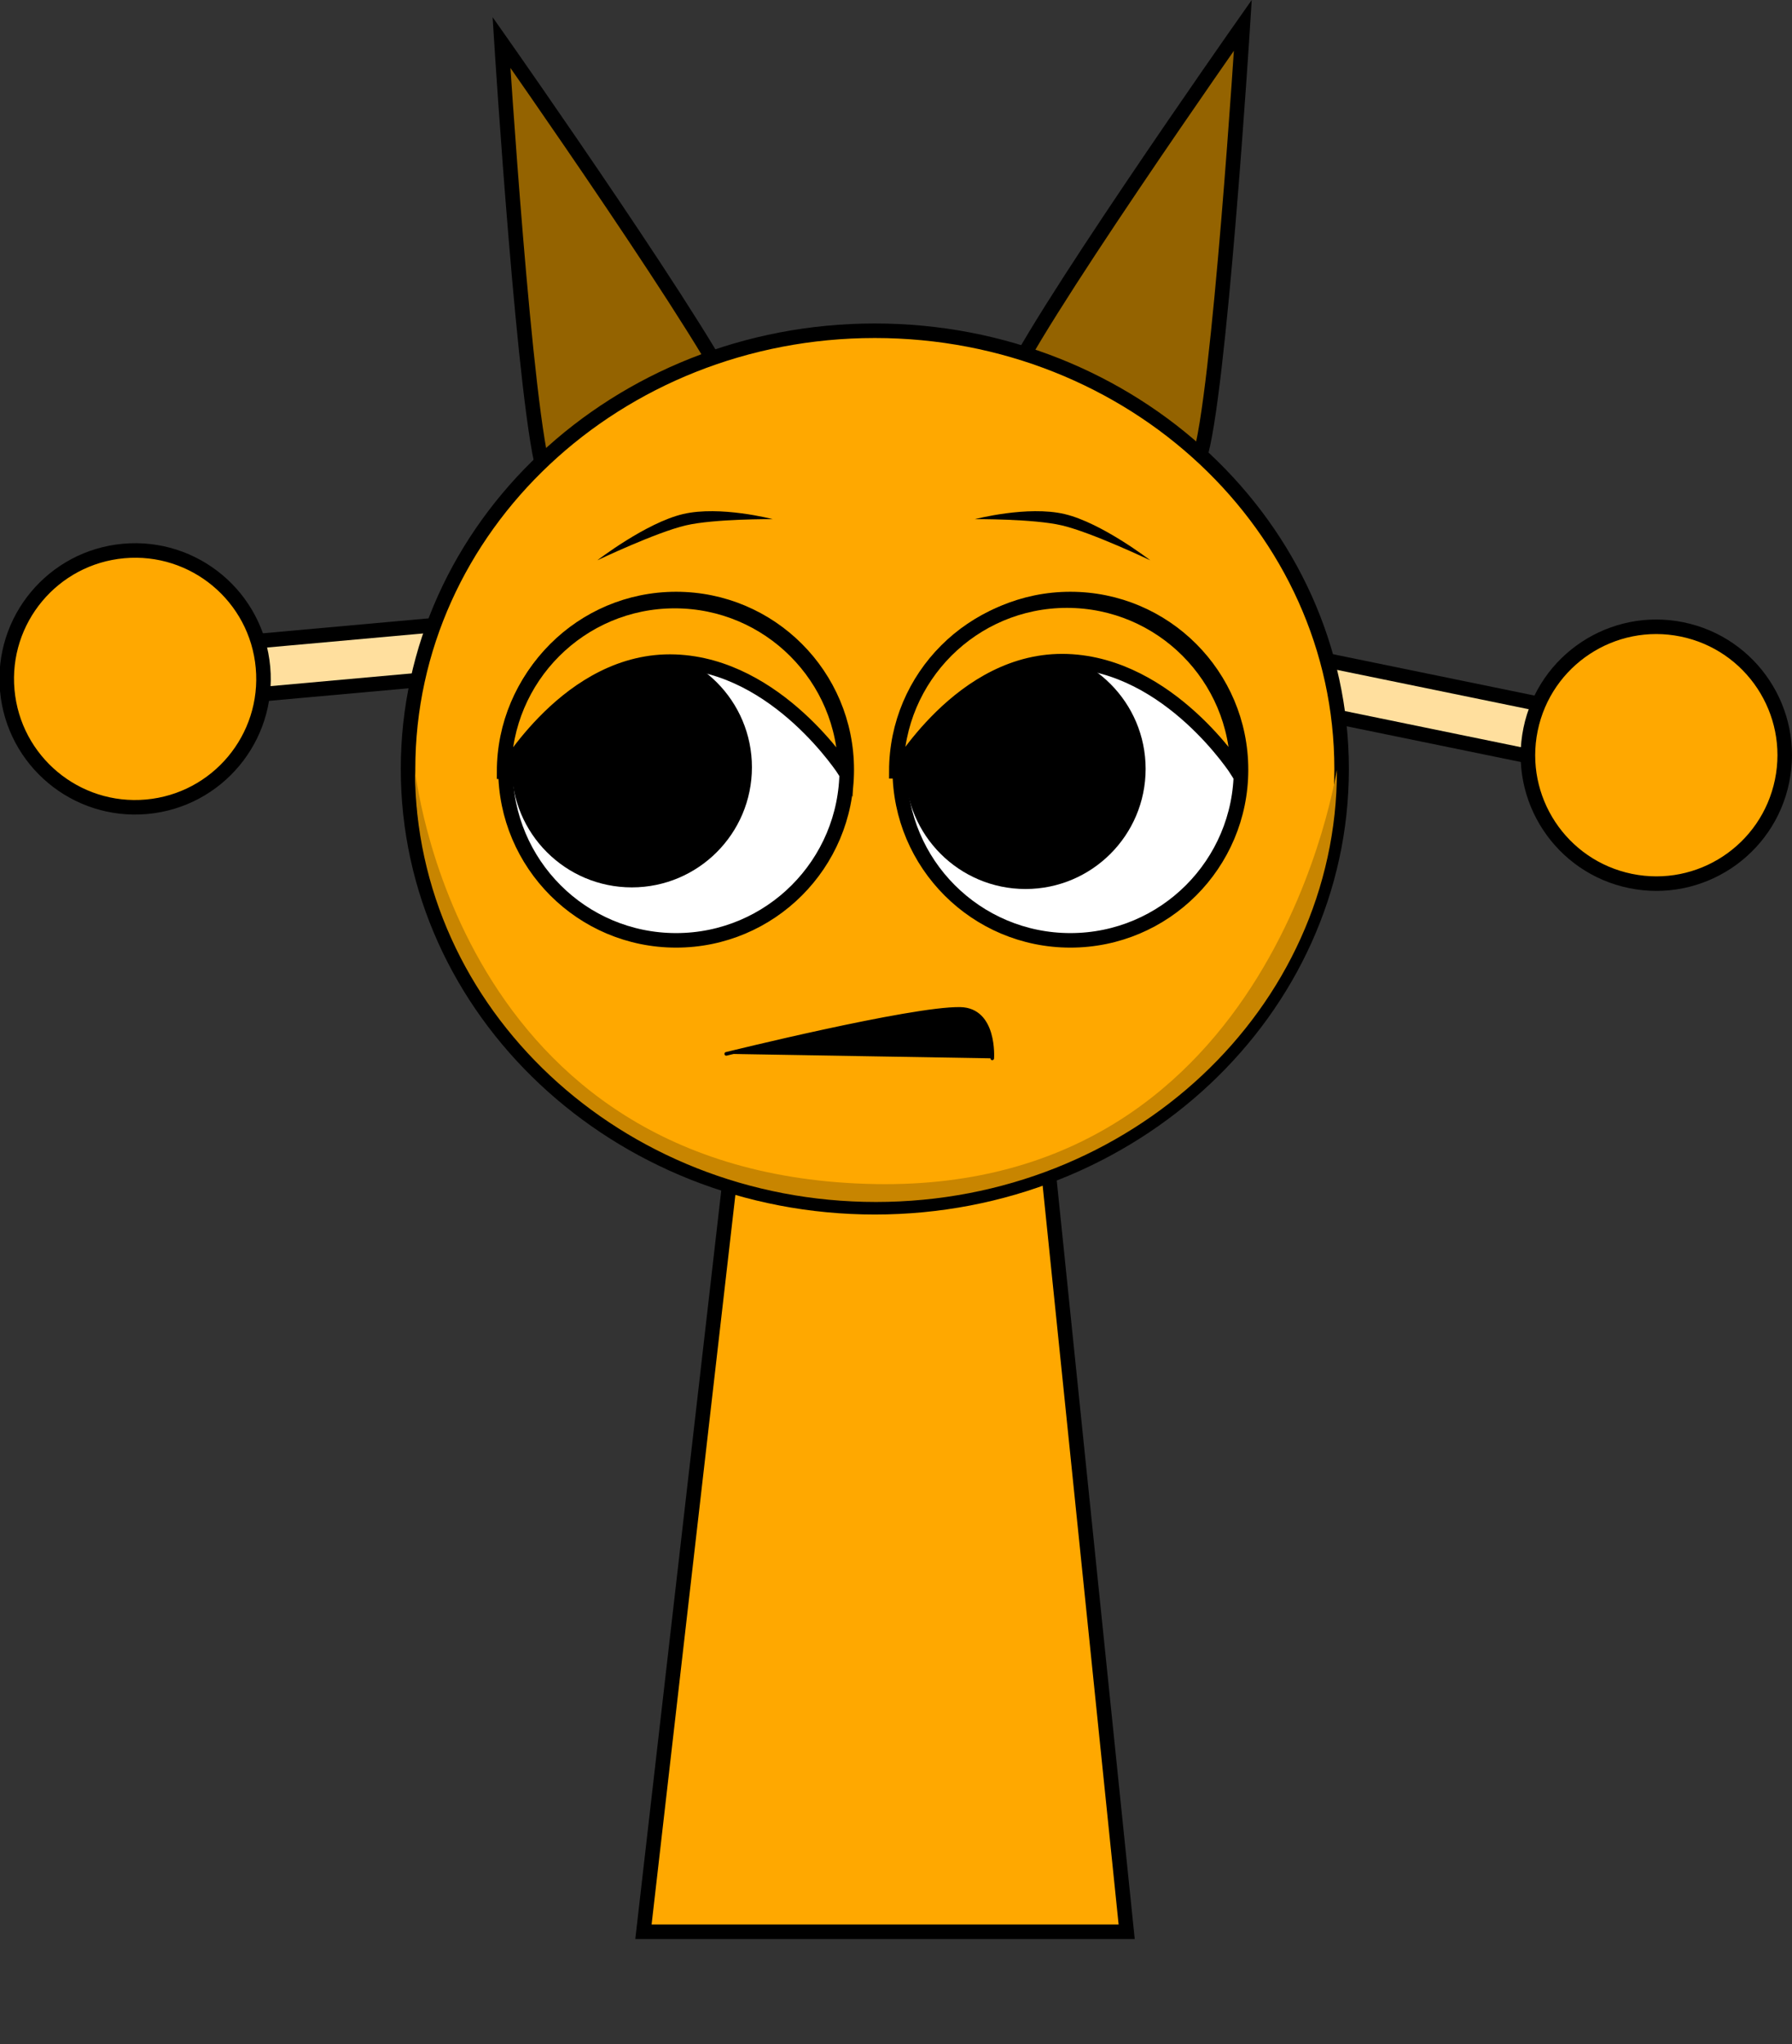 <svg version="1.1" xmlns="http://www.w3.org/2000/svg" xmlns:xlink="http://www.w3.org/1999/xlink" width="246.607" height="281.243" viewBox="0,0,246.607,281.243"><rect x="0" y="0" width="246.607" height="281.243" fill="#333333" stroke="none"/><g transform="translate(-118.202,-41.708)"><g data-paper-data="{&quot;isPaintingLayer&quot;:true}" fill-rule="nonzero" stroke-linejoin="miter" stroke-miterlimit="10" stroke-dasharray="" stroke-dashoffset="0" style="mix-blend-mode: normal"><g data-paper-data="{&quot;index&quot;:null}" stroke="#000000" stroke-width="2" stroke-linecap="butt"><path d="M206.844,132.479l-69.717,6.287l-0.659,-7.304l69.717,-6.287z" fill="#ffdf9e"/><path d="M135.211,117.519c9.718,-0.876 18.306,6.291 19.182,16.009c0.876,9.718 -6.291,18.306 -16.009,19.182c-9.718,0.876 -18.306,-6.291 -19.182,-16.009c-0.876,-9.718 6.291,-18.306 16.009,-19.182z" fill="#ffa800"/></g><g data-paper-data="{&quot;index&quot;:null}" stroke="#000000" stroke-width="2" stroke-linecap="butt"><path d="M278.305,127.951l68.571,14.073l-1.474,7.184l-68.571,-14.073z" fill="#ffdf9e"/><path d="M349.69,128.31c9.558,1.962 15.716,11.3 13.754,20.858c-1.962,9.558 -11.3,15.716 -20.858,13.754c-9.558,-1.962 -15.716,-11.3 -13.754,-20.858c1.962,-9.558 11.3,-15.716 20.858,-13.754z" fill="#ffa800"/></g><path d="M175.63,322.951v-267.225h123.182v267.225z" fill-opacity="0.01" fill="#000000" stroke="none" stroke-width="0" stroke-linecap="butt"/><path d="M283.237,104.797c-2.728,7.765 -10.896,11.968 -18.243,9.386c-7.347,-2.581 -11.091,-10.969 -8.363,-18.734c2.728,-7.765 32.606,-50.265 32.606,-50.265c0,0 -3.272,51.847 -6,59.613z" data-paper-data="{&quot;index&quot;:null}" fill="#946300" stroke="#000000" stroke-width="2" stroke-linecap="butt"/><path d="M193.214,107.162c-2.728,-7.765 -6,-59.613 -6,-59.613c0,0 29.877,42.5 32.606,50.265c2.728,7.765 -1.016,16.153 -8.363,18.734c-7.347,2.581 -15.515,-1.621 -18.243,-9.386z" fill="#946300" stroke="#000000" stroke-width="2" stroke-linecap="butt"/><path d="M206.75,307.5l15.143,-131.842l37.783,-0.158l13.574,132z" fill="#ffa800" stroke="#000000" stroke-width="2" stroke-linecap="butt"/><path d="M219.7,204.113l3.121,-26.328l35.831,-0.142l2.767,26.106c0,0 -7.515,4.196 -21.559,4.51c-12.485,0.279 -20.16,-4.146 -20.16,-4.146z" fill="#c88500" stroke="#000000" stroke-width="0" stroke-linecap="butt"/><path d="M174.355,147.513c0,-33.302 28.76,-60.298 64.237,-60.298c35.477,0 64.237,26.996 64.237,60.298c0,33.302 -28.76,60.298 -64.237,60.298c-35.477,0 -64.237,-26.996 -64.237,-60.298z" fill="#ffa800" stroke="#000000" stroke-width="2" stroke-linecap="butt"/><path d="M175.311,147.688c0,-0.728 5.207,55.919 63.36,56.934c55.564,0.97 63.514,-57.953 63.514,-56.934c0,32.805 -28.402,59.398 -63.437,59.398c-35.035,0 -63.437,-26.594 -63.437,-59.398z" fill="#c88500" stroke="#000000" stroke-width="0" stroke-linecap="butt"/><path d="M187.765,147.609c0,-12.968 10.513,-23.481 23.481,-23.481c12.968,0 23.481,10.513 23.481,23.481c0,12.968 -10.513,23.481 -23.481,23.481c-12.968,0 -23.481,-10.513 -23.481,-23.481z" fill="#ffffff" stroke="#000000" stroke-width="2" stroke-linecap="butt"/><path d="M188.622,147.274c0,-9.128 7.4,-16.528 16.528,-16.528c9.128,0 16.528,7.4 16.528,16.528c0,9.128 -7.4,16.528 -16.528,16.528c-9.128,0 -16.528,-7.4 -16.528,-16.528z" fill="#000000" stroke="none" stroke-width="0" stroke-linecap="butt"/><path d="M265.504,171.09c-12.968,0 -23.481,-10.513 -23.481,-23.481c0,-12.968 10.513,-23.481 23.481,-23.481c12.968,0 23.481,10.513 23.481,23.481c0,12.968 -10.513,23.481 -23.481,23.481z" data-paper-data="{&quot;index&quot;:null}" fill="#ffffff" stroke="#000000" stroke-width="2" stroke-linecap="butt"/><path d="M259.33,164.025c-9.128,0 -16.528,-7.4 -16.528,-16.528c0,-9.128 7.4,-16.528 16.528,-16.528c9.128,0 16.528,7.4 16.528,16.528c0,9.128 -7.4,16.528 -16.528,16.528z" data-paper-data="{&quot;index&quot;:null}" fill="#000000" stroke="none" stroke-width="0" stroke-linecap="butt"/><path d="M200.403,118.801c0,0 6.709,-5.169 11.797,-6.364c5.088,-1.194 12.334,0.699 12.334,0.699c0,0 -8.038,-0.06 -11.968,0.862c-4.106,0.964 -12.164,4.802 -12.164,4.802z" fill="#000000" stroke="none" stroke-width="0" stroke-linecap="butt"/><path d="M264.338,113.998c-3.929,-0.922 -11.968,-0.862 -11.968,-0.862c0,0 7.246,-1.894 12.334,-0.699c5.088,1.194 11.797,6.364 11.797,6.364c0,0 -8.057,-3.838 -12.164,-4.802z" data-paper-data="{&quot;index&quot;:null}" fill="#000000" stroke="none" stroke-width="0" stroke-linecap="butt"/><path d="M218.147,186.708c0,0 25.463,-6.297 32.182,-6.184c4.896,0.083 4.422,6.801 4.422,6.801" fill="#000000" stroke="#000000" stroke-width="0.5" stroke-linecap="round"/><path d="M187.574,147.889c0,-12.968 10.513,-23.481 23.481,-23.481c12.968,0 23.481,10.513 23.481,23.481c0,0 -9.319,-14.625 -23.433,-15.139c-14.729,-0.536 -23.528,15.755 -23.528,15.139z" fill="#ffa800" stroke="#000000" stroke-width="2" stroke-linecap="butt"/><path d="M241.55,147.826c0,-12.968 10.513,-23.481 23.481,-23.481c12.968,0 23.481,10.513 23.481,23.481c0,0 -9.319,-14.625 -23.433,-15.139c-14.729,-0.536 -23.528,15.755 -23.528,15.139z" fill="#ffa800" stroke="#000000" stroke-width="2" stroke-linecap="butt"/></g></g></svg>